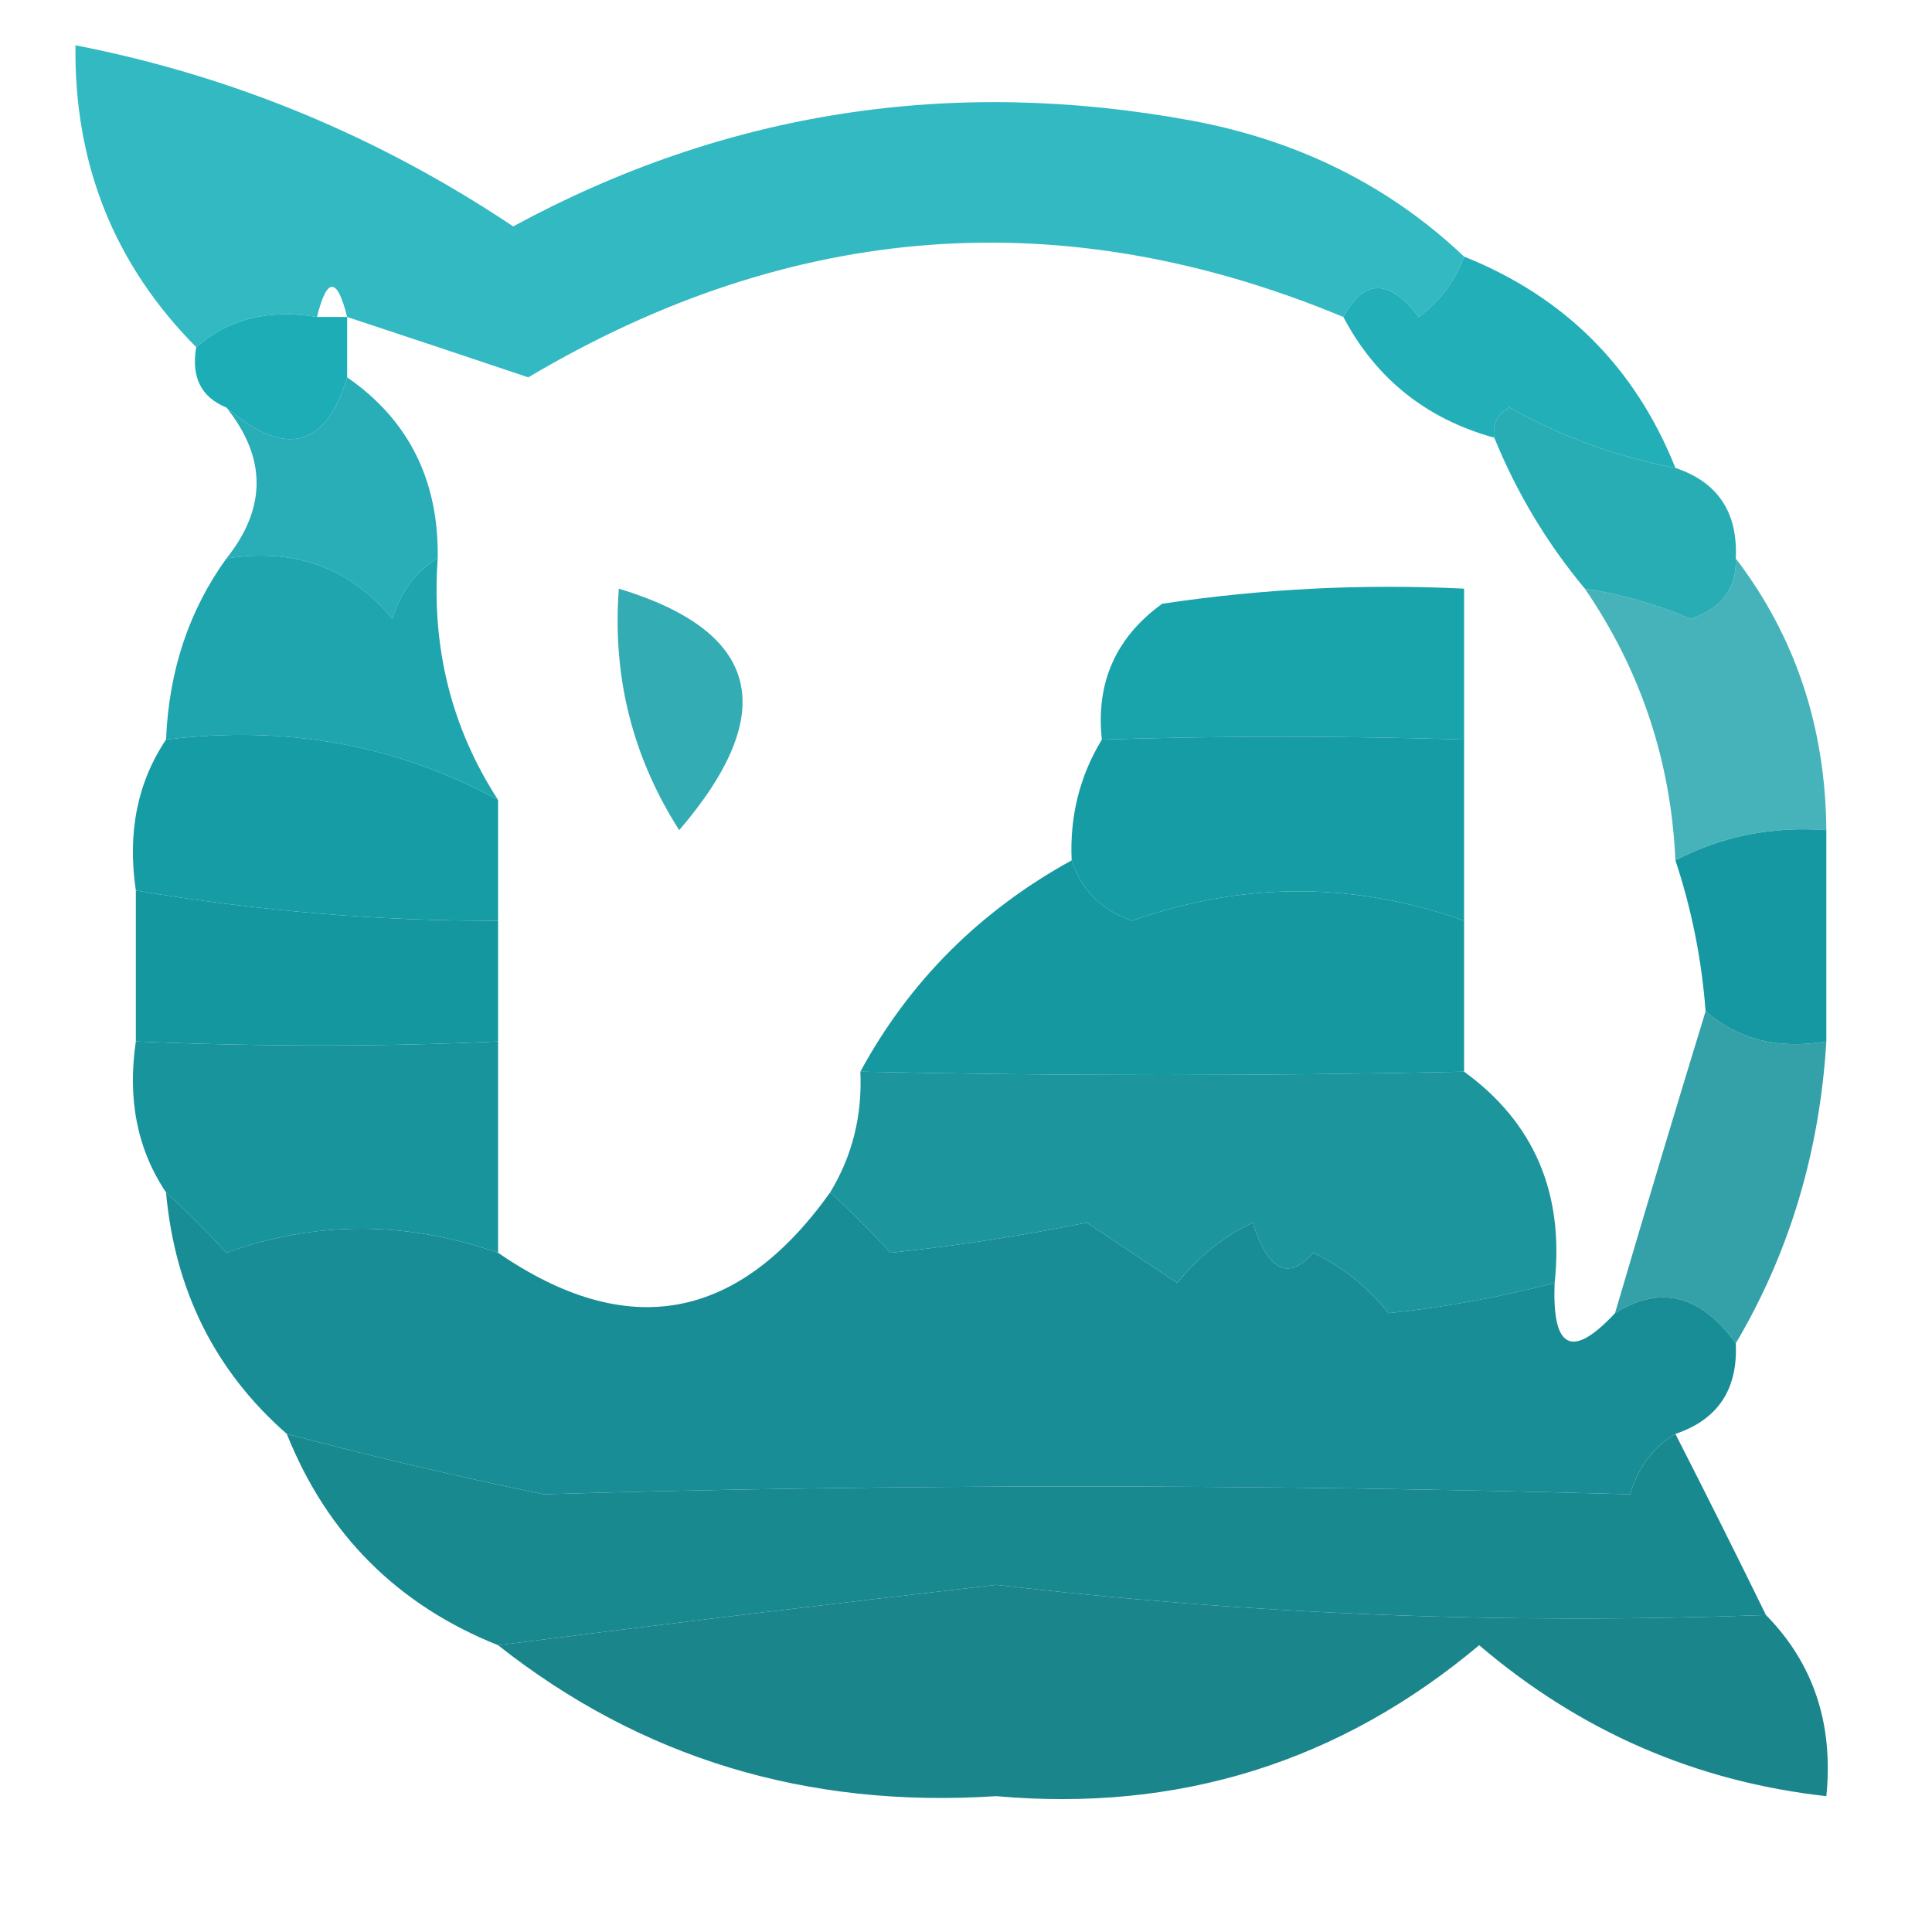<?xml version="1.0" encoding="UTF-8"?>
<!DOCTYPE svg PUBLIC "-//W3C//DTD SVG 1.1//EN" "http://www.w3.org/Graphics/SVG/1.1/DTD/svg11.dtd">
<svg xmlns="http://www.w3.org/2000/svg" version="1.1" width="64px" height="64px" style="shape-rendering:geometricPrecision; text-rendering:geometricPrecision; image-rendering:optimizeQuality; fill-rule:evenodd; clip-rule:evenodd" xmlns:xlink="http://www.w3.org/1999/xlink">
<g><path style="opacity:0.873" fill="#16afb8" d="M 48.5,8.5 C 48.217,9.289 47.717,9.956 47,10.5C 46.023,9.226 45.189,9.226 44.5,10.5C 35.239,6.648 26.239,7.315 17.5,12.5C 15.484,11.822 13.484,11.156 11.5,10.5C 11.167,9.167 10.833,9.167 10.5,10.5C 8.901,10.232 7.568,10.566 6.5,11.5C 3.783,8.763 2.45,5.43 2.5,1.5C 7.701,2.514 12.534,4.514 17,7.5C 24.017,3.693 31.517,2.526 39.5,4C 43.035,4.663 46.035,6.163 48.5,8.5 Z"/></g>
<g><path style="opacity:0.939" fill="#15aab3" d="M 48.5,8.5 C 51.833,9.833 54.167,12.167 55.5,15.5C 53.559,15.131 51.725,14.464 50,13.5C 49.601,13.728 49.435,14.062 49.5,14.5C 47.246,13.876 45.579,12.543 44.5,10.5C 45.189,9.226 46.023,9.226 47,10.5C 47.717,9.956 48.217,9.289 48.5,8.5 Z"/></g>
<g><path style="opacity:0.976" fill="#17abb4" d="M 10.5,10.5 C 10.833,10.5 11.167,10.5 11.5,10.5C 11.5,11.167 11.5,11.833 11.5,12.5C 10.789,14.842 9.456,15.175 7.5,13.5C 6.662,13.158 6.328,12.492 6.5,11.5C 7.568,10.566 8.901,10.232 10.5,10.5 Z"/></g>
<g><path style="opacity:0.914" fill="#15a5af" d="M 11.5,12.5 C 13.539,13.911 14.539,15.911 14.5,18.5C 13.778,18.918 13.278,19.584 13,20.5C 11.599,18.808 9.766,18.141 7.5,18.5C 8.833,16.833 8.833,15.167 7.5,13.5C 9.456,15.175 10.789,14.842 11.5,12.5 Z"/></g>
<g><path style="opacity:0.921" fill="#16a6af" d="M 55.5,15.5 C 56.906,15.973 57.573,16.973 57.5,18.5C 57.53,19.497 57.03,20.164 56,20.5C 54.861,20.011 53.695,19.677 52.5,19.5C 51.248,17.999 50.248,16.332 49.5,14.5C 49.435,14.062 49.601,13.728 50,13.5C 51.725,14.464 53.559,15.131 55.5,15.5 Z"/></g>
<g><path style="opacity:0.955" fill="#15a1aa" d="M 7.5,18.5 C 9.766,18.141 11.599,18.808 13,20.5C 13.278,19.584 13.778,18.918 14.5,18.5C 14.287,21.451 14.954,24.117 16.5,26.5C 13.154,24.676 9.487,24.01 5.5,24.5C 5.595,22.214 6.262,20.214 7.5,18.5 Z"/></g>
<g><path style="opacity:0.978" fill="#15a1aa" d="M 48.5,24.5 C 44.481,24.374 40.481,24.374 36.5,24.5C 36.297,22.61 36.963,21.11 38.5,20C 41.817,19.502 45.15,19.335 48.5,19.5C 48.5,21.167 48.5,22.833 48.5,24.5 Z"/></g>
<g><path style="opacity:0.868" fill="#15a0a9" d="M 20.5,19.5 C 25.186,20.921 25.853,23.588 22.5,27.5C 20.946,25.067 20.28,22.401 20.5,19.5 Z"/></g>
<g><path style="opacity:0.788" fill="#159fa8" d="M 57.5,18.5 C 59.472,21.084 60.472,24.084 60.5,27.5C 58.709,27.366 57.042,27.699 55.5,28.5C 55.353,25.208 54.353,22.208 52.5,19.5C 53.695,19.677 54.861,20.011 56,20.5C 57.03,20.164 57.53,19.497 57.5,18.5 Z"/></g>
<g><path style="opacity:0.997" fill="#159ca4" d="M 5.5,24.5 C 9.487,24.01 13.154,24.676 16.5,26.5C 16.5,27.833 16.5,29.167 16.5,30.5C 12.571,30.515 8.571,30.182 4.5,29.5C 4.216,27.585 4.549,25.919 5.5,24.5 Z"/></g>
<g><path style="opacity:1" fill="#159ca4" d="M 48.5,24.5 C 48.5,26.5 48.5,28.5 48.5,30.5C 44.851,29.201 41.185,29.201 37.5,30.5C 36.478,30.145 35.811,29.478 35.5,28.5C 35.433,27.041 35.766,25.708 36.5,24.5C 40.481,24.374 44.481,24.374 48.5,24.5 Z"/></g>
<g><path style="opacity:0.998" fill="#1597a0" d="M 4.5,29.5 C 8.571,30.182 12.571,30.515 16.5,30.5C 16.5,31.833 16.5,33.167 16.5,34.5C 12.711,34.676 8.711,34.676 4.5,34.5C 4.5,32.833 4.5,31.167 4.5,29.5 Z"/></g>
<g><path style="opacity:0.991" fill="#14979f" d="M 35.5,28.5 C 35.811,29.478 36.478,30.145 37.5,30.5C 41.185,29.201 44.851,29.201 48.5,30.5C 48.5,32.167 48.5,33.833 48.5,35.5C 41.864,35.646 35.198,35.646 28.5,35.5C 30.123,32.509 32.457,30.176 35.5,28.5 Z"/></g>
<g><path style="opacity:0.993" fill="#1598a1" d="M 60.5,27.5 C 60.5,29.833 60.5,32.167 60.5,34.5C 58.901,34.768 57.568,34.434 56.5,33.5C 56.371,31.784 56.038,30.117 55.5,28.5C 57.042,27.699 58.709,27.366 60.5,27.5 Z"/></g>
<g><path style="opacity:0.979" fill="#14929a" d="M 4.5,34.5 C 8.711,34.676 12.711,34.676 16.5,34.5C 16.5,36.833 16.5,39.167 16.5,41.5C 13.436,40.438 10.436,40.438 7.5,41.5C 6.818,40.757 6.151,40.091 5.5,39.5C 4.549,38.081 4.216,36.415 4.5,34.5 Z"/></g>
<g><path style="opacity:0.861" fill="#149199" d="M 56.5,33.5 C 57.568,34.434 58.901,34.768 60.5,34.5C 60.277,38.162 59.277,41.495 57.5,44.5C 56.335,42.891 55.001,42.557 53.5,43.5C 54.511,40.06 55.511,36.726 56.5,33.5 Z"/></g>
<g><path style="opacity:0.959" fill="#149199" d="M 28.5,35.5 C 35.198,35.646 41.864,35.646 48.5,35.5C 50.818,37.185 51.818,39.519 51.5,42.5C 49.662,42.977 47.828,43.31 46,43.5C 45.292,42.62 44.458,41.953 43.5,41.5C 43.291,40.078 42.791,38.745 42,37.5C 41.517,38.448 41.35,39.448 41.5,40.5C 40.542,40.953 39.708,41.62 39,42.5C 38,41.833 37,41.167 36,40.5C 33.838,40.94 31.671,41.273 29.5,41.5C 28.818,40.757 28.151,40.091 27.5,39.5C 28.234,38.292 28.567,36.959 28.5,35.5 Z M 43.5,41.5 C 42.673,42.439 42.006,42.105 41.5,40.5C 41.35,39.448 41.517,38.448 42,37.5C 42.791,38.745 43.291,40.078 43.5,41.5 Z"/></g>
<g><path style="opacity:0.973" fill="#138b93" d="M 5.5,39.5 C 6.151,40.091 6.818,40.757 7.5,41.5C 10.436,40.438 13.436,40.438 16.5,41.5C 20.783,44.444 24.45,43.777 27.5,39.5C 28.151,40.091 28.818,40.757 29.5,41.5C 31.671,41.273 33.838,40.94 36,40.5C 37,41.167 38,41.833 39,42.5C 39.708,41.62 40.542,40.953 41.5,40.5C 42.006,42.105 42.673,42.439 43.5,41.5C 44.458,41.953 45.292,42.62 46,43.5C 47.828,43.31 49.662,42.977 51.5,42.5C 51.409,44.698 52.075,45.031 53.5,43.5C 55.001,42.557 56.335,42.891 57.5,44.5C 57.573,46.027 56.906,47.027 55.5,47.5C 54.778,47.917 54.278,48.584 54,49.5C 41.6,49.155 29.6,49.155 18,49.5C 15.13,48.907 12.297,48.241 9.5,47.5C 7.127,45.421 5.794,42.754 5.5,39.5 Z"/></g>
<g><path style="opacity:0.971" fill="#13868d" d="M 9.5,47.5 C 12.297,48.241 15.13,48.907 18,49.5C 29.6,49.155 41.6,49.155 54,49.5C 54.278,48.584 54.778,47.917 55.5,47.5C 56.529,49.517 57.529,51.517 58.5,53.5C 49.915,53.817 41.415,53.483 33,52.5C 27.4,53.146 21.9,53.813 16.5,54.5C 13.167,53.167 10.833,50.833 9.5,47.5 Z"/></g>
<g><path style="opacity:0.961" fill="#138188" d="M 58.5,53.5 C 60.074,55.102 60.741,57.102 60.5,59.5C 56.175,59.019 52.342,57.352 49,54.5C 44.388,58.37 39.055,60.037 33,59.5C 26.74,59.91 21.24,58.244 16.5,54.5C 21.9,53.813 27.4,53.146 33,52.5C 41.415,53.483 49.915,53.817 58.5,53.5 Z"/></g>
</svg>
